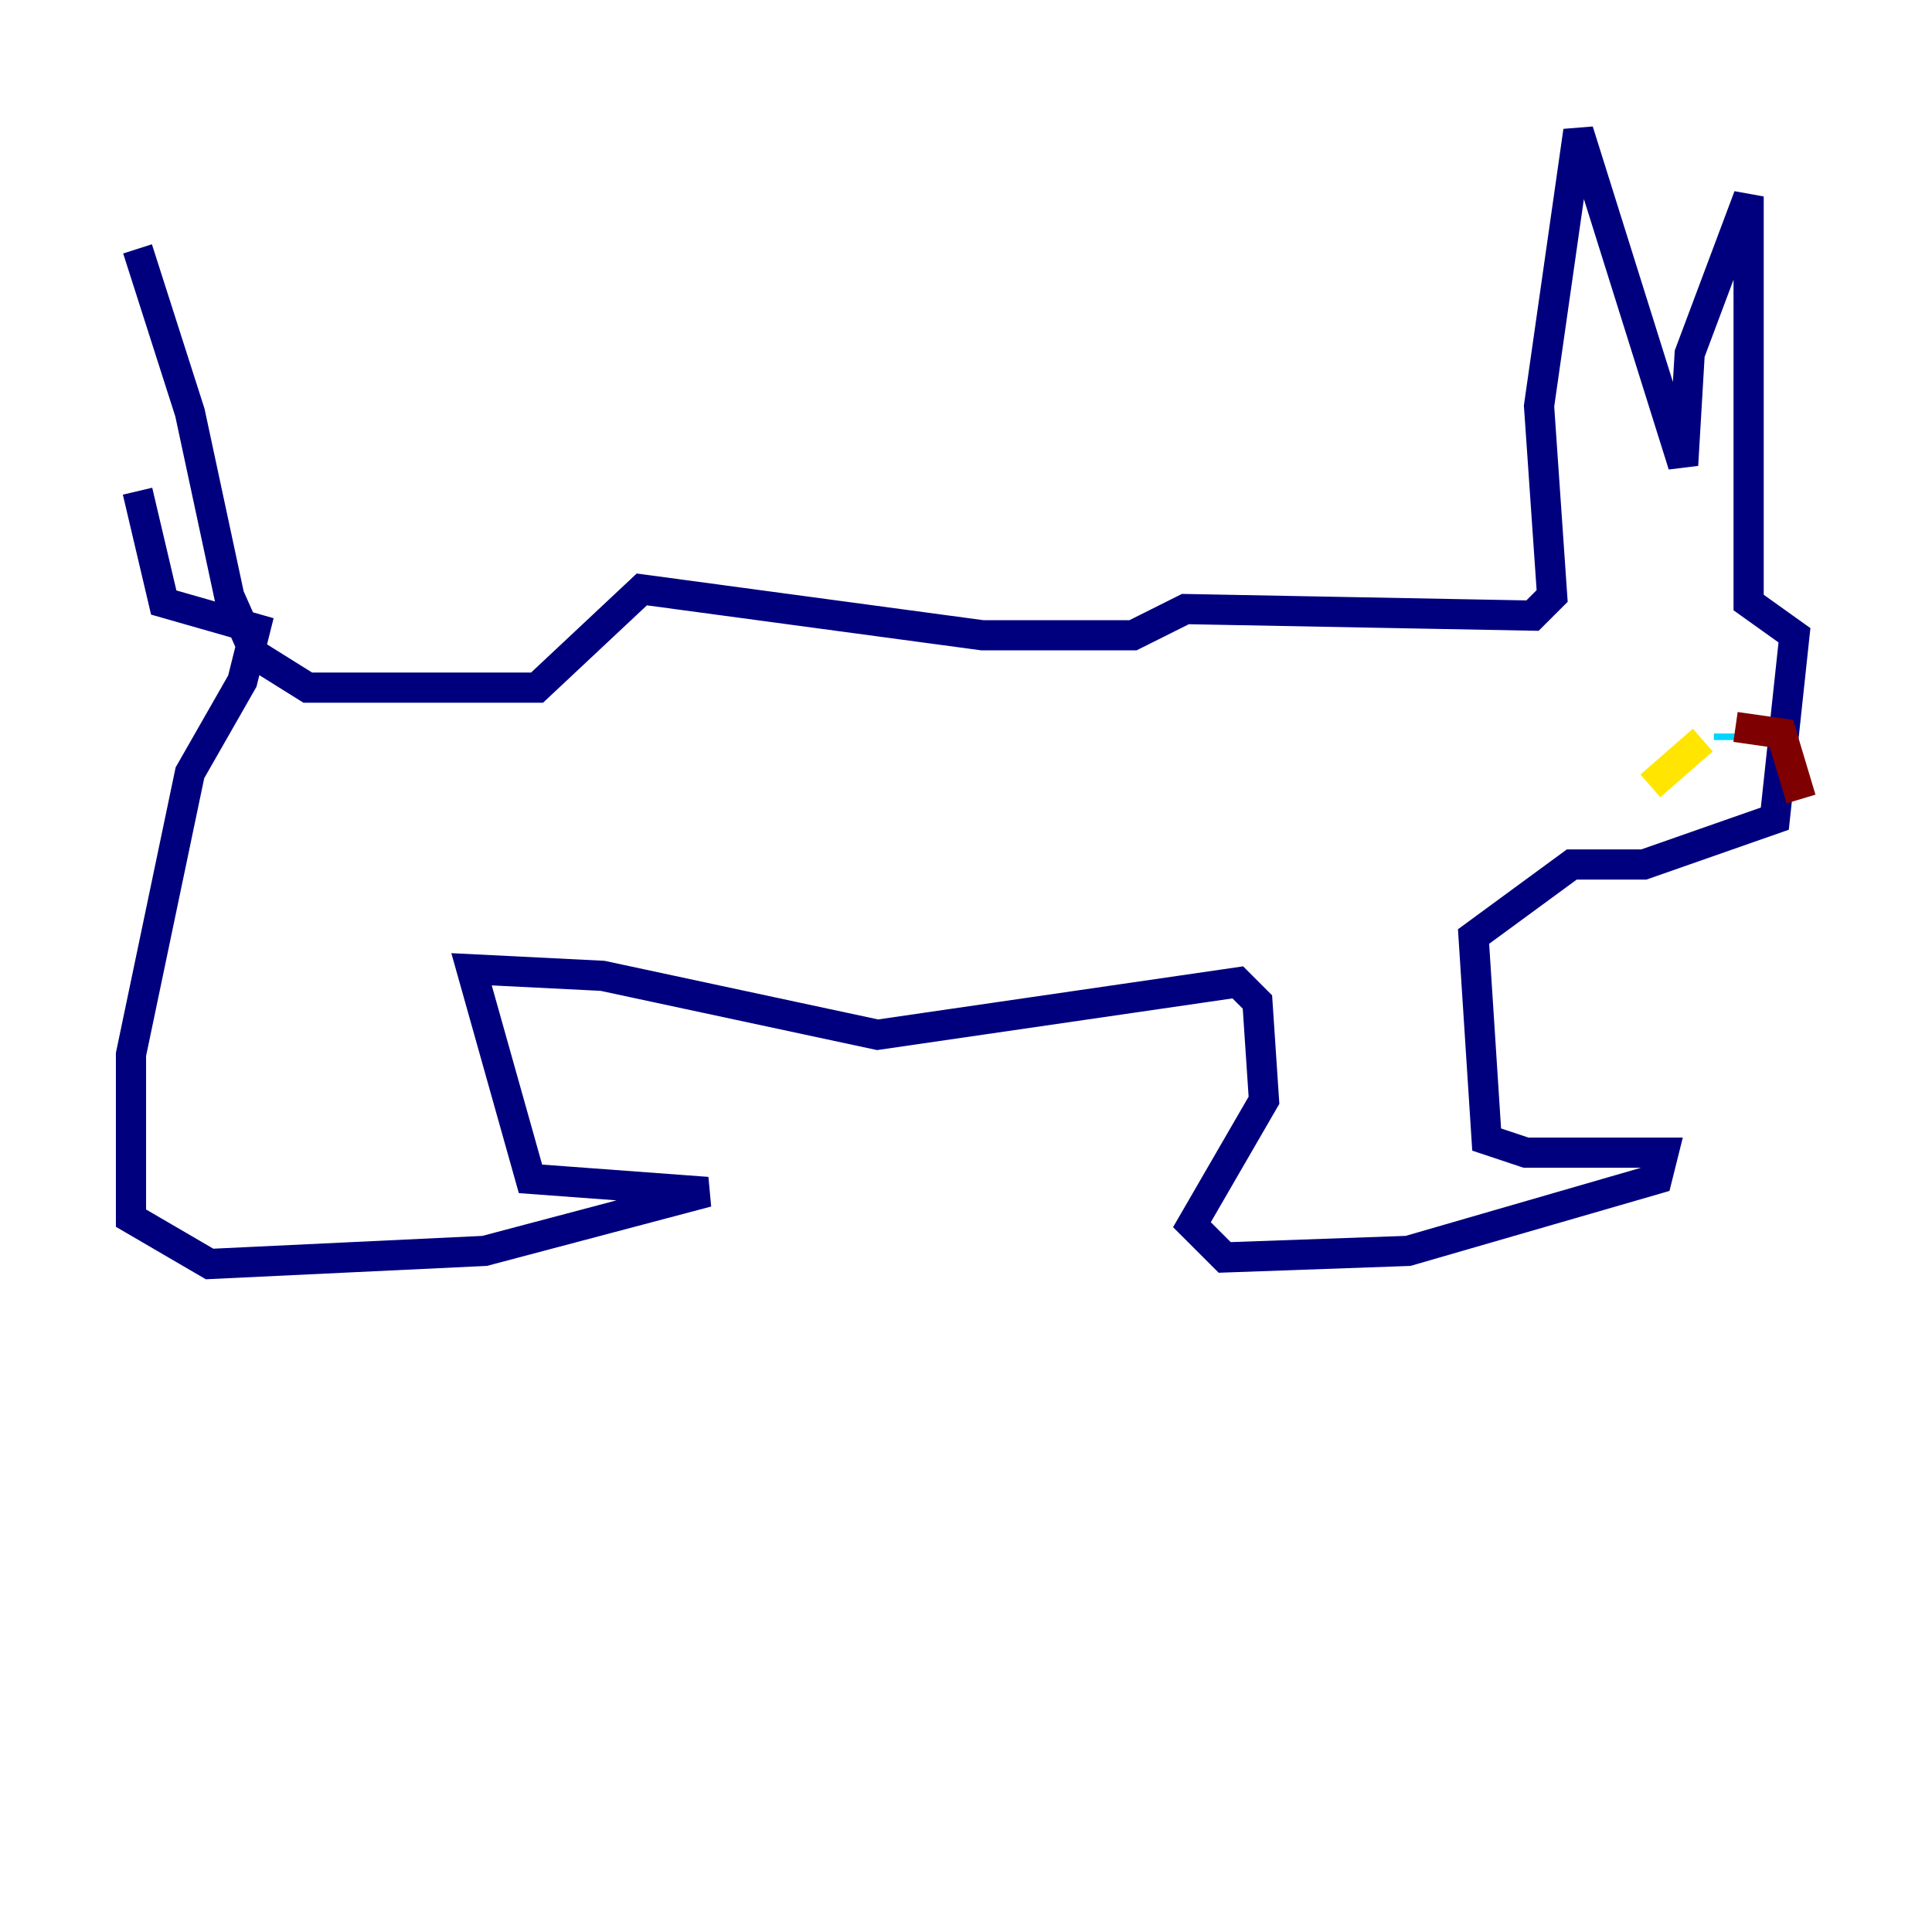 <?xml version="1.0" encoding="utf-8" ?>
<svg baseProfile="tiny" height="128" version="1.2" viewBox="0,0,128,128" width="128" xmlns="http://www.w3.org/2000/svg" xmlns:ev="http://www.w3.org/2001/xml-events" xmlns:xlink="http://www.w3.org/1999/xlink"><defs /><polyline fill="none" points="9.112,16.488 12.583,27.336 15.186,39.485 16.922,43.39 20.393,45.559 35.58,45.559 42.522,39.051 65.085,42.088 75.064,42.088 78.536,40.352 101.532,40.786 102.834,39.485 101.966,26.902 104.57,8.678 111.512,30.807 111.946,23.43 115.851,13.017 115.851,39.919 118.888,42.088 117.586,54.237 108.909,57.275 104.136,57.275 97.627,62.047 98.495,75.498 101.098,76.366 110.21,76.366 109.776,78.102 93.288,82.875 81.139,83.308 78.969,81.139 83.742,72.895 83.308,66.386 82.007,65.085 58.142,68.556 39.919,64.651 31.241,64.217 35.146,78.102 46.861,78.969 32.108,82.875 13.885,83.742 8.678,80.705 8.678,69.858 12.583,51.2 16.054,45.125 16.922,41.654 10.848,39.919 9.112,32.542" stroke="#00007f" stroke-width="2" /><polyline fill="none" points="114.549,48.597 114.549,49.031" stroke="#00d4ff" stroke-width="2" /><polyline fill="none" points="112.814,49.031 109.342,52.068" stroke="#ffe500" stroke-width="2" /><polyline fill="none" points="114.983,48.163 118.02,48.597 119.322,52.936" stroke="#7f0000" stroke-width="2" /></svg>